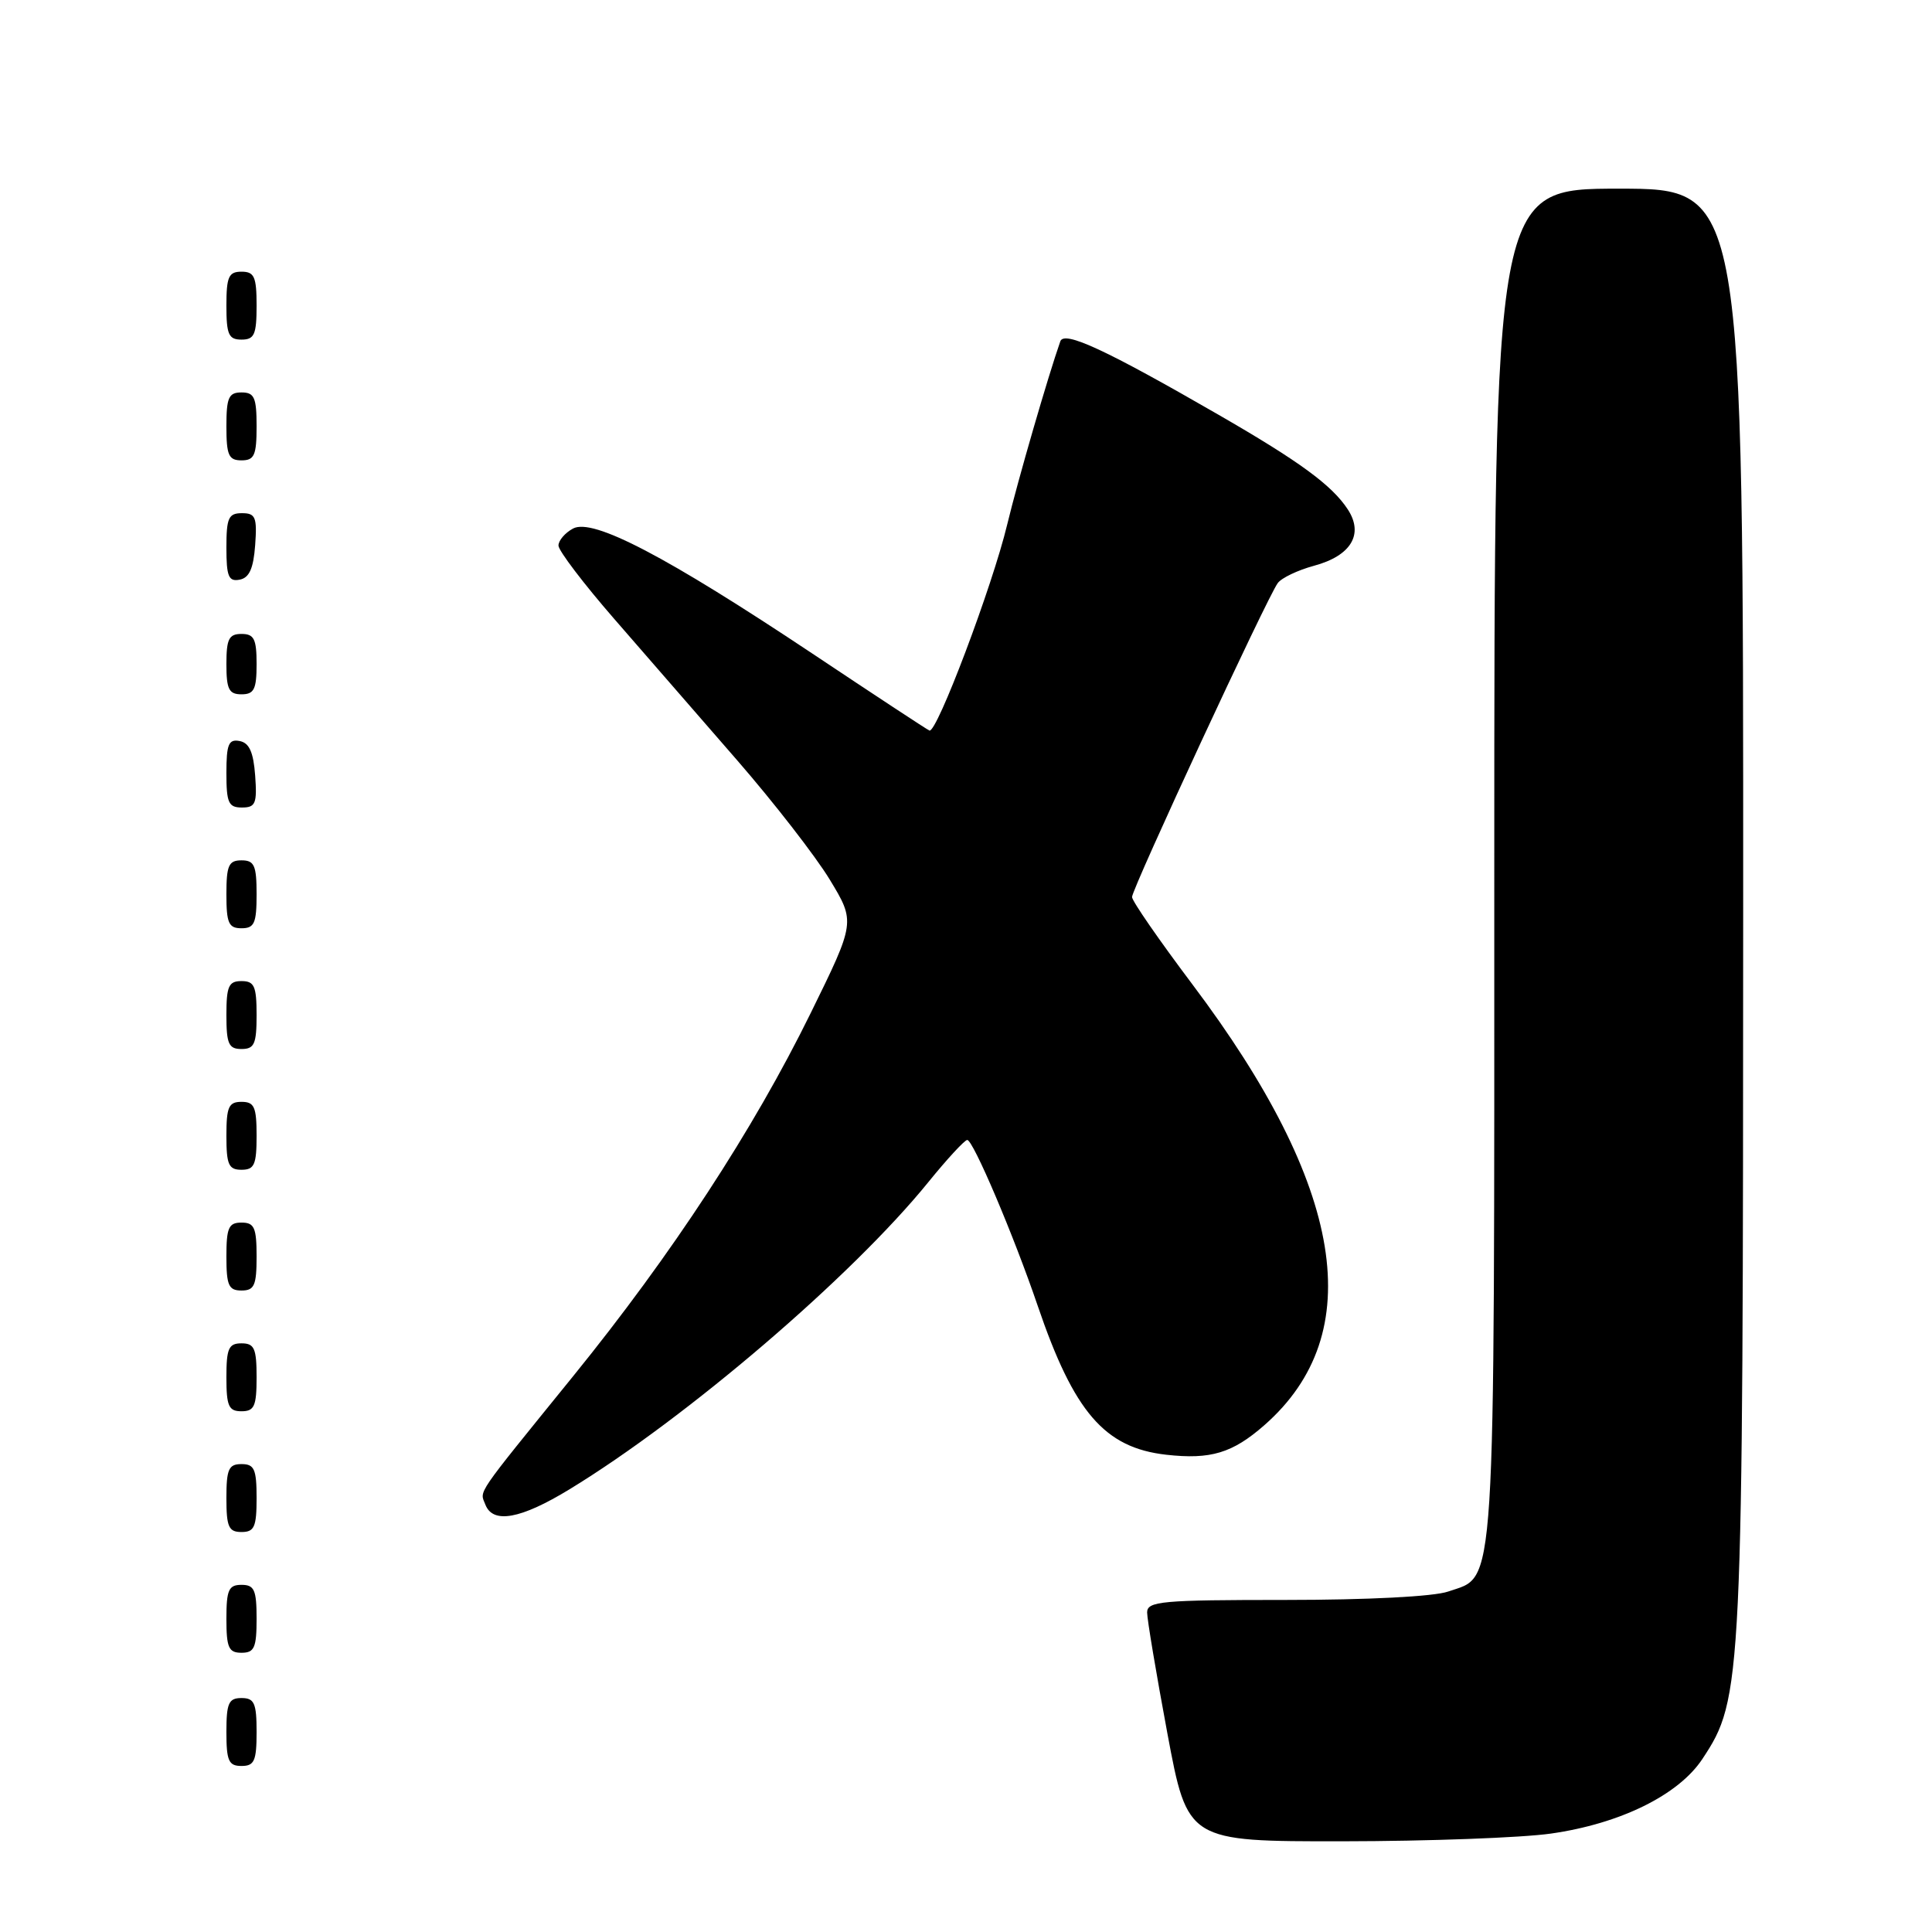 <?xml version="1.0" encoding="UTF-8" standalone="no"?>
<!DOCTYPE svg PUBLIC "-//W3C//DTD SVG 1.1//EN" "http://www.w3.org/Graphics/SVG/1.1/DTD/svg11.dtd" >
<svg xmlns="http://www.w3.org/2000/svg" xmlns:xlink="http://www.w3.org/1999/xlink" version="1.1" viewBox="0 0 256 256">
 <g >
 <path fill="currentColor"
d=" M 205.50 242.96 C 214.70 241.65 222.41 237.85 225.57 233.08 C 230.89 225.04 230.96 223.47 230.98 120.25 C 231.00 25.00 231.00 25.00 214.50 25.00 C 198.00 25.00 198.00 25.00 198.00 114.55 C 198.00 213.12 198.28 208.66 191.88 210.89 C 190.00 211.55 181.20 212.00 170.35 212.00 C 153.93 212.00 152.00 212.17 152.00 213.66 C 152.00 214.57 153.21 221.77 154.68 229.66 C 157.36 244.00 157.36 244.00 177.93 243.98 C 189.24 243.97 201.65 243.51 205.50 242.96 Z  M 34.00 229.50 C 34.00 225.67 33.70 225.00 32.00 225.00 C 30.30 225.00 30.00 225.67 30.00 229.50 C 30.00 233.33 30.30 234.00 32.00 234.00 C 33.70 234.00 34.00 233.33 34.00 229.50 Z  M 34.00 214.50 C 34.00 210.67 33.70 210.00 32.00 210.00 C 30.30 210.00 30.00 210.67 30.00 214.50 C 30.00 218.33 30.30 219.00 32.00 219.00 C 33.70 219.00 34.00 218.33 34.00 214.50 Z  M 34.00 198.50 C 34.00 194.67 33.70 194.00 32.00 194.00 C 30.30 194.00 30.00 194.67 30.00 198.50 C 30.00 202.33 30.30 203.00 32.00 203.00 C 33.70 203.00 34.00 202.33 34.00 198.50 Z  M 75.48 197.33 C 90.97 187.89 112.89 169.12 123.00 156.65 C 125.47 153.60 127.80 151.08 128.16 151.05 C 128.92 150.99 134.30 163.63 137.50 173.02 C 142.31 187.14 146.37 191.84 154.53 192.76 C 160.42 193.42 163.31 192.55 167.55 188.83 C 181.37 176.69 178.19 157.26 158.01 130.45 C 153.61 124.60 150.00 119.39 150.00 118.86 C 150.00 117.75 167.94 79.09 169.31 77.26 C 169.82 76.57 171.97 75.55 174.10 74.97 C 179.02 73.65 180.74 70.79 178.59 67.50 C 176.50 64.30 172.20 61.15 161.50 54.98 C 146.54 46.35 141.02 43.78 140.50 45.22 C 138.89 49.79 134.88 63.61 133.46 69.50 C 131.50 77.67 124.11 97.24 123.15 96.80 C 122.79 96.64 115.81 92.05 107.64 86.60 C 88.26 73.69 78.57 68.63 75.94 70.03 C 74.87 70.60 74.00 71.62 74.00 72.29 C 74.00 72.96 77.32 77.33 81.39 82.01 C 85.45 86.68 92.77 95.09 97.65 100.71 C 102.53 106.32 108.06 113.45 109.94 116.54 C 113.35 122.17 113.35 122.17 107.42 134.24 C 99.81 149.73 89.06 166.18 75.93 182.37 C 62.78 198.59 63.57 197.44 64.31 199.36 C 65.31 201.96 68.99 201.29 75.48 197.33 Z  M 34.00 182.50 C 34.00 178.67 33.70 178.00 32.00 178.00 C 30.30 178.00 30.00 178.67 30.00 182.50 C 30.00 186.33 30.30 187.00 32.00 187.00 C 33.70 187.00 34.00 186.33 34.00 182.50 Z  M 34.00 166.50 C 34.00 162.67 33.70 162.00 32.00 162.00 C 30.30 162.00 30.00 162.67 30.00 166.50 C 30.00 170.33 30.30 171.00 32.00 171.00 C 33.70 171.00 34.00 170.33 34.00 166.50 Z  M 34.00 150.50 C 34.00 146.67 33.70 146.00 32.00 146.00 C 30.30 146.00 30.00 146.67 30.00 150.50 C 30.00 154.33 30.30 155.00 32.00 155.00 C 33.70 155.00 34.00 154.33 34.00 150.50 Z  M 34.00 134.50 C 34.00 130.67 33.70 130.00 32.00 130.00 C 30.30 130.00 30.00 130.67 30.00 134.50 C 30.00 138.33 30.30 139.00 32.00 139.00 C 33.70 139.00 34.00 138.33 34.00 134.50 Z  M 34.00 118.50 C 34.00 114.67 33.70 114.00 32.00 114.00 C 30.30 114.00 30.00 114.67 30.00 118.50 C 30.00 122.33 30.30 123.00 32.00 123.00 C 33.70 123.00 34.00 122.33 34.00 118.50 Z  M 33.81 102.76 C 33.58 99.66 33.03 98.43 31.75 98.19 C 30.29 97.91 30.00 98.61 30.00 102.43 C 30.00 106.38 30.28 107.00 32.06 107.00 C 33.86 107.00 34.08 106.47 33.81 102.76 Z  M 34.00 88.00 C 34.00 84.67 33.67 84.00 32.00 84.00 C 30.33 84.00 30.00 84.67 30.00 88.00 C 30.00 91.33 30.33 92.00 32.00 92.00 C 33.67 92.00 34.00 91.33 34.00 88.00 Z  M 33.81 72.24 C 34.08 68.53 33.86 68.00 32.06 68.00 C 30.28 68.00 30.00 68.62 30.00 72.57 C 30.00 76.39 30.29 77.09 31.75 76.81 C 33.03 76.57 33.58 75.34 33.81 72.24 Z  M 34.00 56.50 C 34.00 52.67 33.70 52.00 32.00 52.00 C 30.30 52.00 30.00 52.67 30.00 56.50 C 30.00 60.33 30.30 61.00 32.00 61.00 C 33.70 61.00 34.00 60.33 34.00 56.50 Z  M 34.00 40.50 C 34.00 36.67 33.70 36.00 32.00 36.00 C 30.30 36.00 30.00 36.67 30.00 40.50 C 30.00 44.33 30.30 45.00 32.00 45.00 C 33.70 45.00 34.00 44.33 34.00 40.50 Z "/>
</g>
</svg>